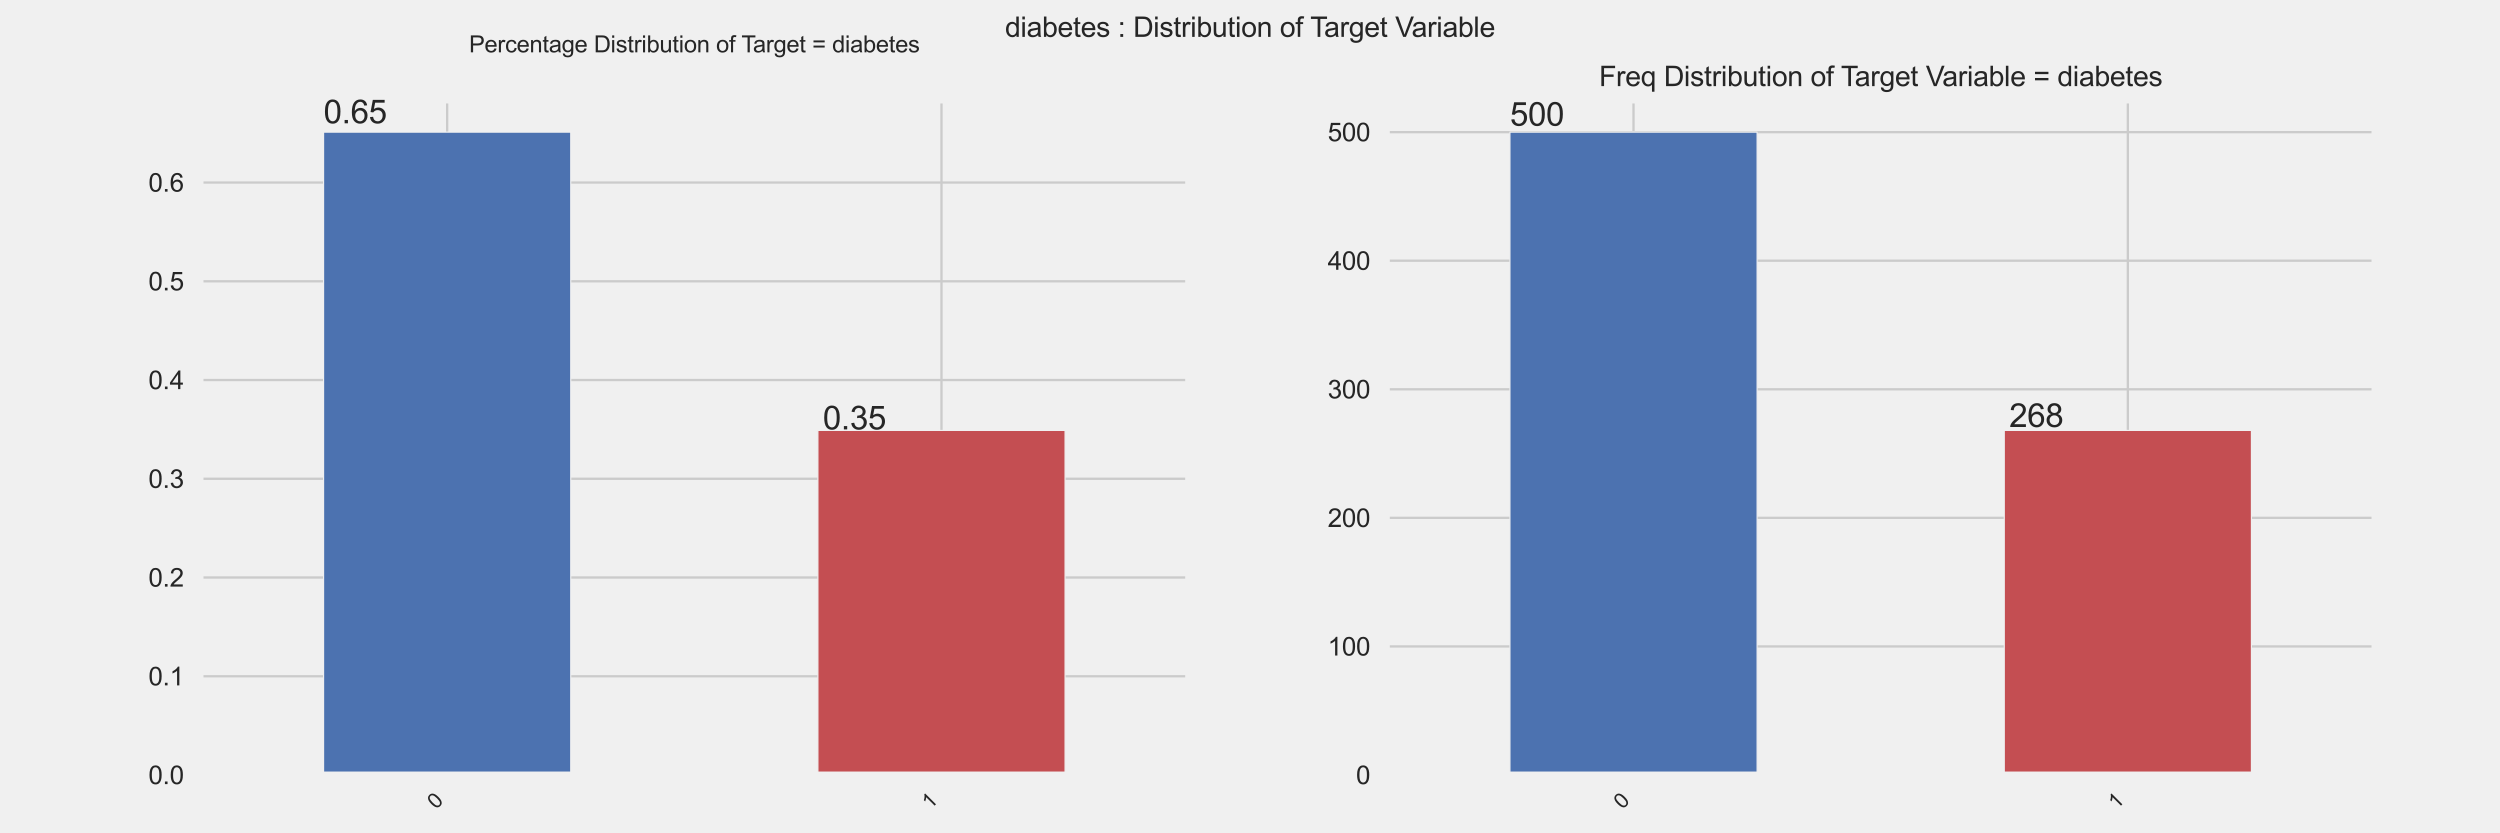<?xml version="1.0" encoding="utf-8" standalone="no"?>
<!DOCTYPE svg PUBLIC "-//W3C//DTD SVG 1.1//EN"
  "http://www.w3.org/Graphics/SVG/1.1/DTD/svg11.dtd">
<svg xmlns:xlink="http://www.w3.org/1999/xlink" width="1080pt" height="360pt" viewBox="0 0 1080 360" xmlns="http://www.w3.org/2000/svg" version="1.1">
 <defs>
  <style type="text/css">*{stroke-linejoin: round; stroke-linecap: butt}</style>
 </defs>
 <g id="figure_1">
  <g id="patch_1">
   <path d="M 0 360 
L 1080 360 
L 1080 0 
L 0 0 
z
" style="fill: #f0f0f0"/>
  </g>
  <g id="axes_1">
   <g id="patch_2">
    <path d="M 86.4 334.8 
L 513.491 334.8 
L 513.491 43.2 
L 86.4 43.2 
z
" style="fill: #f0f0f0"/>
   </g>
   <g id="matplotlib.axis_1">
    <g id="xtick_1">
     <g id="line2d_1">
      <path d="M 406.718 334.8 
L 406.718 43.2 
" clip-path="url(#p58cb5aeea0)" style="fill: none; stroke: #cbcbcb"/>
     </g>
     <g id="text_1">
      <!-- 1 -->
      <g style="fill: #262626" transform="translate(401.914 349.894)rotate(-45)scale(0.09 -0.09)">
       <defs>
        <path id="ArialMT-31" d="M 2384 0 
L 1822 0 
L 1822 3584 
Q 1619 3391 1289 3197 
Q 959 3003 697 2906 
L 697 3450 
Q 1169 3672 1522 3987 
Q 1875 4303 2022 4600 
L 2384 4600 
L 2384 0 
z
" transform="scale(0.016)"/>
       </defs>
       <use xlink:href="#ArialMT-31"/>
      </g>
     </g>
    </g>
    <g id="xtick_2">
     <g id="line2d_2">
      <path d="M 193.173 334.8 
L 193.173 43.2 
" clip-path="url(#p58cb5aeea0)" style="fill: none; stroke: #cbcbcb"/>
     </g>
     <g id="text_2">
      <!-- 0 -->
      <g style="fill: #262626" transform="translate(188.369 349.894)rotate(-45)scale(0.09 -0.09)">
       <defs>
        <path id="ArialMT-30" d="M 266 2259 
Q 266 3072 433 3567 
Q 600 4063 929 4331 
Q 1259 4600 1759 4600 
Q 2128 4600 2406 4451 
Q 2684 4303 2865 4023 
Q 3047 3744 3150 3342 
Q 3253 2941 3253 2259 
Q 3253 1453 3087 958 
Q 2922 463 2592 192 
Q 2263 -78 1759 -78 
Q 1097 -78 719 397 
Q 266 969 266 2259 
z
M 844 2259 
Q 844 1131 1108 757 
Q 1372 384 1759 384 
Q 2147 384 2411 759 
Q 2675 1134 2675 2259 
Q 2675 3391 2411 3762 
Q 2147 4134 1753 4134 
Q 1366 4134 1134 3806 
Q 844 3388 844 2259 
z
" transform="scale(0.016)"/>
       </defs>
       <use xlink:href="#ArialMT-30"/>
      </g>
     </g>
    </g>
   </g>
   <g id="matplotlib.axis_2">
    <g id="ytick_1">
     <g id="line2d_3">
      <path d="M 86.4 334.8 
L 513.491 334.8 
" clip-path="url(#p58cb5aeea0)" style="fill: none; stroke: #cbcbcb"/>
     </g>
     <g id="text_3">
      <!-- 0.0 -->
      <g style="fill: #262626" transform="translate(64.11 338.737)scale(0.11 -0.11)">
       <defs>
        <path id="ArialMT-2e" d="M 581 0 
L 581 641 
L 1222 641 
L 1222 0 
L 581 0 
z
" transform="scale(0.016)"/>
       </defs>
       <use xlink:href="#ArialMT-30"/>
       <use xlink:href="#ArialMT-2e" x="55.615"/>
       <use xlink:href="#ArialMT-30" x="83.398"/>
      </g>
     </g>
    </g>
    <g id="ytick_2">
     <g id="line2d_4">
      <path d="M 86.4 292.143 
L 513.491 292.143 
" clip-path="url(#p58cb5aeea0)" style="fill: none; stroke: #cbcbcb"/>
     </g>
     <g id="text_4">
      <!-- 0.1 -->
      <g style="fill: #262626" transform="translate(64.11 296.08)scale(0.11 -0.11)">
       <use xlink:href="#ArialMT-30"/>
       <use xlink:href="#ArialMT-2e" x="55.615"/>
       <use xlink:href="#ArialMT-31" x="83.398"/>
      </g>
     </g>
    </g>
    <g id="ytick_3">
     <g id="line2d_5">
      <path d="M 86.4 249.486 
L 513.491 249.486 
" clip-path="url(#p58cb5aeea0)" style="fill: none; stroke: #cbcbcb"/>
     </g>
     <g id="text_5">
      <!-- 0.2 -->
      <g style="fill: #262626" transform="translate(64.11 253.423)scale(0.11 -0.11)">
       <defs>
        <path id="ArialMT-32" d="M 3222 541 
L 3222 0 
L 194 0 
Q 188 203 259 391 
Q 375 700 629 1000 
Q 884 1300 1366 1694 
Q 2113 2306 2375 2664 
Q 2638 3022 2638 3341 
Q 2638 3675 2398 3904 
Q 2159 4134 1775 4134 
Q 1369 4134 1125 3890 
Q 881 3647 878 3216 
L 300 3275 
Q 359 3922 746 4261 
Q 1134 4600 1788 4600 
Q 2447 4600 2831 4234 
Q 3216 3869 3216 3328 
Q 3216 3053 3103 2787 
Q 2991 2522 2730 2228 
Q 2469 1934 1863 1422 
Q 1356 997 1212 845 
Q 1069 694 975 541 
L 3222 541 
z
" transform="scale(0.016)"/>
       </defs>
       <use xlink:href="#ArialMT-30"/>
       <use xlink:href="#ArialMT-2e" x="55.615"/>
       <use xlink:href="#ArialMT-32" x="83.398"/>
      </g>
     </g>
    </g>
    <g id="ytick_4">
     <g id="line2d_6">
      <path d="M 86.4 206.829 
L 513.491 206.829 
" clip-path="url(#p58cb5aeea0)" style="fill: none; stroke: #cbcbcb"/>
     </g>
     <g id="text_6">
      <!-- 0.3 -->
      <g style="fill: #262626" transform="translate(64.11 210.766)scale(0.11 -0.11)">
       <defs>
        <path id="ArialMT-33" d="M 269 1209 
L 831 1284 
Q 928 806 1161 595 
Q 1394 384 1728 384 
Q 2125 384 2398 659 
Q 2672 934 2672 1341 
Q 2672 1728 2419 1979 
Q 2166 2231 1775 2231 
Q 1616 2231 1378 2169 
L 1441 2663 
Q 1497 2656 1531 2656 
Q 1891 2656 2178 2843 
Q 2466 3031 2466 3422 
Q 2466 3731 2256 3934 
Q 2047 4138 1716 4138 
Q 1388 4138 1169 3931 
Q 950 3725 888 3313 
L 325 3413 
Q 428 3978 793 4289 
Q 1159 4600 1703 4600 
Q 2078 4600 2393 4439 
Q 2709 4278 2876 4000 
Q 3044 3722 3044 3409 
Q 3044 3113 2884 2869 
Q 2725 2625 2413 2481 
Q 2819 2388 3044 2092 
Q 3269 1797 3269 1353 
Q 3269 753 2831 336 
Q 2394 -81 1725 -81 
Q 1122 -81 723 278 
Q 325 638 269 1209 
z
" transform="scale(0.016)"/>
       </defs>
       <use xlink:href="#ArialMT-30"/>
       <use xlink:href="#ArialMT-2e" x="55.615"/>
       <use xlink:href="#ArialMT-33" x="83.398"/>
      </g>
     </g>
    </g>
    <g id="ytick_5">
     <g id="line2d_7">
      <path d="M 86.4 164.172 
L 513.491 164.172 
" clip-path="url(#p58cb5aeea0)" style="fill: none; stroke: #cbcbcb"/>
     </g>
     <g id="text_7">
      <!-- 0.4 -->
      <g style="fill: #262626" transform="translate(64.11 168.109)scale(0.11 -0.11)">
       <defs>
        <path id="ArialMT-34" d="M 2069 0 
L 2069 1097 
L 81 1097 
L 81 1613 
L 2172 4581 
L 2631 4581 
L 2631 1613 
L 3250 1613 
L 3250 1097 
L 2631 1097 
L 2631 0 
L 2069 0 
z
M 2069 1613 
L 2069 3678 
L 634 1613 
L 2069 1613 
z
" transform="scale(0.016)"/>
       </defs>
       <use xlink:href="#ArialMT-30"/>
       <use xlink:href="#ArialMT-2e" x="55.615"/>
       <use xlink:href="#ArialMT-34" x="83.398"/>
      </g>
     </g>
    </g>
    <g id="ytick_6">
     <g id="line2d_8">
      <path d="M 86.4 121.515 
L 513.491 121.515 
" clip-path="url(#p58cb5aeea0)" style="fill: none; stroke: #cbcbcb"/>
     </g>
     <g id="text_8">
      <!-- 0.5 -->
      <g style="fill: #262626" transform="translate(64.11 125.452)scale(0.11 -0.11)">
       <defs>
        <path id="ArialMT-35" d="M 266 1200 
L 856 1250 
Q 922 819 1161 601 
Q 1400 384 1738 384 
Q 2144 384 2425 690 
Q 2706 997 2706 1503 
Q 2706 1984 2436 2262 
Q 2166 2541 1728 2541 
Q 1456 2541 1237 2417 
Q 1019 2294 894 2097 
L 366 2166 
L 809 4519 
L 3088 4519 
L 3088 3981 
L 1259 3981 
L 1013 2750 
Q 1425 3038 1878 3038 
Q 2478 3038 2890 2622 
Q 3303 2206 3303 1553 
Q 3303 931 2941 478 
Q 2500 -78 1738 -78 
Q 1113 -78 717 272 
Q 322 622 266 1200 
z
" transform="scale(0.016)"/>
       </defs>
       <use xlink:href="#ArialMT-30"/>
       <use xlink:href="#ArialMT-2e" x="55.615"/>
       <use xlink:href="#ArialMT-35" x="83.398"/>
      </g>
     </g>
    </g>
    <g id="ytick_7">
     <g id="line2d_9">
      <path d="M 86.4 78.859 
L 513.491 78.859 
" clip-path="url(#p58cb5aeea0)" style="fill: none; stroke: #cbcbcb"/>
     </g>
     <g id="text_9">
      <!-- 0.6 -->
      <g style="fill: #262626" transform="translate(64.11 82.795)scale(0.11 -0.11)">
       <defs>
        <path id="ArialMT-36" d="M 3184 3459 
L 2625 3416 
Q 2550 3747 2413 3897 
Q 2184 4138 1850 4138 
Q 1581 4138 1378 3988 
Q 1113 3794 959 3422 
Q 806 3050 800 2363 
Q 1003 2672 1297 2822 
Q 1591 2972 1913 2972 
Q 2475 2972 2870 2558 
Q 3266 2144 3266 1488 
Q 3266 1056 3080 686 
Q 2894 316 2569 119 
Q 2244 -78 1831 -78 
Q 1128 -78 684 439 
Q 241 956 241 2144 
Q 241 3472 731 4075 
Q 1159 4600 1884 4600 
Q 2425 4600 2770 4297 
Q 3116 3994 3184 3459 
z
M 888 1484 
Q 888 1194 1011 928 
Q 1134 663 1356 523 
Q 1578 384 1822 384 
Q 2178 384 2434 671 
Q 2691 959 2691 1453 
Q 2691 1928 2437 2201 
Q 2184 2475 1800 2475 
Q 1419 2475 1153 2201 
Q 888 1928 888 1484 
z
" transform="scale(0.016)"/>
       </defs>
       <use xlink:href="#ArialMT-30"/>
       <use xlink:href="#ArialMT-2e" x="55.615"/>
       <use xlink:href="#ArialMT-36" x="83.398"/>
      </g>
     </g>
    </g>
   </g>
   <g id="patch_3">
    <path d="M 139.786 334.8 
L 246.559 334.8 
L 246.559 57.086 
L 139.786 57.086 
z
" clip-path="url(#p58cb5aeea0)" style="fill: #4c72b0; stroke: #f0f0f0; stroke-width: 0.5; stroke-linejoin: miter"/>
   </g>
   <g id="patch_4">
    <path d="M 353.332 334.8 
L 460.105 334.8 
L 460.105 185.945 
L 353.332 185.945 
z
" clip-path="url(#p58cb5aeea0)" style="fill: #c44e52; stroke: #f0f0f0; stroke-width: 0.5; stroke-linejoin: miter"/>
   </g>
   <g id="patch_5">
    <path d="M 86.4 334.8 
L 86.4 43.2 
" style="fill: none; stroke: #f0f0f0; stroke-width: 3; stroke-linejoin: miter; stroke-linecap: square"/>
   </g>
   <g id="patch_6">
    <path d="M 513.491 334.8 
L 513.491 43.2 
" style="fill: none; stroke: #f0f0f0; stroke-width: 3; stroke-linejoin: miter; stroke-linecap: square"/>
   </g>
   <g id="patch_7">
    <path d="M 86.4 334.8 
L 513.491 334.8 
" style="fill: none; stroke: #f0f0f0; stroke-width: 3; stroke-linejoin: miter; stroke-linecap: square"/>
   </g>
   <g id="patch_8">
    <path d="M 86.4 43.2 
L 513.491 43.2 
" style="fill: none; stroke: #f0f0f0; stroke-width: 3; stroke-linejoin: miter; stroke-linecap: square"/>
   </g>
   <g id="text_10">
    <!-- 0.65 -->
    <g style="fill: #262626" transform="translate(139.786 53.264)scale(0.14 -0.14)">
     <use xlink:href="#ArialMT-30"/>
     <use xlink:href="#ArialMT-2e" x="55.615"/>
     <use xlink:href="#ArialMT-36" x="83.398"/>
     <use xlink:href="#ArialMT-35" x="139.014"/>
    </g>
   </g>
   <g id="text_11">
    <!-- 0.35 -->
    <g style="fill: #262626" transform="translate(355.467 185.501)scale(0.14 -0.14)">
     <use xlink:href="#ArialMT-30"/>
     <use xlink:href="#ArialMT-2e" x="55.615"/>
     <use xlink:href="#ArialMT-33" x="83.398"/>
     <use xlink:href="#ArialMT-35" x="139.014"/>
    </g>
   </g>
   <g id="text_12">
    <!-- Percentage Distribution of Target = diabetes -->
    <g style="fill: #262626" transform="translate(202.622 22.62)scale(0.1 -0.1)">
     <defs>
      <path id="ArialMT-50" d="M 494 0 
L 494 4581 
L 2222 4581 
Q 2678 4581 2919 4538 
Q 3256 4481 3484 4323 
Q 3713 4166 3852 3881 
Q 3991 3597 3991 3256 
Q 3991 2672 3619 2267 
Q 3247 1863 2275 1863 
L 1100 1863 
L 1100 0 
L 494 0 
z
M 1100 2403 
L 2284 2403 
Q 2872 2403 3119 2622 
Q 3366 2841 3366 3238 
Q 3366 3525 3220 3729 
Q 3075 3934 2838 4000 
Q 2684 4041 2272 4041 
L 1100 4041 
L 1100 2403 
z
" transform="scale(0.016)"/>
      <path id="ArialMT-65" d="M 2694 1069 
L 3275 997 
Q 3138 488 2766 206 
Q 2394 -75 1816 -75 
Q 1088 -75 661 373 
Q 234 822 234 1631 
Q 234 2469 665 2931 
Q 1097 3394 1784 3394 
Q 2450 3394 2872 2941 
Q 3294 2488 3294 1666 
Q 3294 1616 3291 1516 
L 816 1516 
Q 847 969 1125 678 
Q 1403 388 1819 388 
Q 2128 388 2347 550 
Q 2566 713 2694 1069 
z
M 847 1978 
L 2700 1978 
Q 2663 2397 2488 2606 
Q 2219 2931 1791 2931 
Q 1403 2931 1139 2672 
Q 875 2413 847 1978 
z
" transform="scale(0.016)"/>
      <path id="ArialMT-72" d="M 416 0 
L 416 3319 
L 922 3319 
L 922 2816 
Q 1116 3169 1280 3281 
Q 1444 3394 1641 3394 
Q 1925 3394 2219 3213 
L 2025 2691 
Q 1819 2813 1613 2813 
Q 1428 2813 1281 2702 
Q 1134 2591 1072 2394 
Q 978 2094 978 1738 
L 978 0 
L 416 0 
z
" transform="scale(0.016)"/>
      <path id="ArialMT-63" d="M 2588 1216 
L 3141 1144 
Q 3050 572 2676 248 
Q 2303 -75 1759 -75 
Q 1078 -75 664 370 
Q 250 816 250 1647 
Q 250 2184 428 2587 
Q 606 2991 970 3192 
Q 1334 3394 1763 3394 
Q 2303 3394 2647 3120 
Q 2991 2847 3088 2344 
L 2541 2259 
Q 2463 2594 2264 2762 
Q 2066 2931 1784 2931 
Q 1359 2931 1093 2626 
Q 828 2322 828 1663 
Q 828 994 1084 691 
Q 1341 388 1753 388 
Q 2084 388 2306 591 
Q 2528 794 2588 1216 
z
" transform="scale(0.016)"/>
      <path id="ArialMT-6e" d="M 422 0 
L 422 3319 
L 928 3319 
L 928 2847 
Q 1294 3394 1984 3394 
Q 2284 3394 2536 3286 
Q 2788 3178 2913 3003 
Q 3038 2828 3088 2588 
Q 3119 2431 3119 2041 
L 3119 0 
L 2556 0 
L 2556 2019 
Q 2556 2363 2490 2533 
Q 2425 2703 2258 2804 
Q 2091 2906 1866 2906 
Q 1506 2906 1245 2678 
Q 984 2450 984 1813 
L 984 0 
L 422 0 
z
" transform="scale(0.016)"/>
      <path id="ArialMT-74" d="M 1650 503 
L 1731 6 
Q 1494 -44 1306 -44 
Q 1000 -44 831 53 
Q 663 150 594 308 
Q 525 466 525 972 
L 525 2881 
L 113 2881 
L 113 3319 
L 525 3319 
L 525 4141 
L 1084 4478 
L 1084 3319 
L 1650 3319 
L 1650 2881 
L 1084 2881 
L 1084 941 
Q 1084 700 1114 631 
Q 1144 563 1211 522 
Q 1278 481 1403 481 
Q 1497 481 1650 503 
z
" transform="scale(0.016)"/>
      <path id="ArialMT-61" d="M 2588 409 
Q 2275 144 1986 34 
Q 1697 -75 1366 -75 
Q 819 -75 525 192 
Q 231 459 231 875 
Q 231 1119 342 1320 
Q 453 1522 633 1644 
Q 813 1766 1038 1828 
Q 1203 1872 1538 1913 
Q 2219 1994 2541 2106 
Q 2544 2222 2544 2253 
Q 2544 2597 2384 2738 
Q 2169 2928 1744 2928 
Q 1347 2928 1158 2789 
Q 969 2650 878 2297 
L 328 2372 
Q 403 2725 575 2942 
Q 747 3159 1072 3276 
Q 1397 3394 1825 3394 
Q 2250 3394 2515 3294 
Q 2781 3194 2906 3042 
Q 3031 2891 3081 2659 
Q 3109 2516 3109 2141 
L 3109 1391 
Q 3109 606 3145 398 
Q 3181 191 3288 0 
L 2700 0 
Q 2613 175 2588 409 
z
M 2541 1666 
Q 2234 1541 1622 1453 
Q 1275 1403 1131 1340 
Q 988 1278 909 1158 
Q 831 1038 831 891 
Q 831 666 1001 516 
Q 1172 366 1500 366 
Q 1825 366 2078 508 
Q 2331 650 2450 897 
Q 2541 1088 2541 1459 
L 2541 1666 
z
" transform="scale(0.016)"/>
      <path id="ArialMT-67" d="M 319 -275 
L 866 -356 
Q 900 -609 1056 -725 
Q 1266 -881 1628 -881 
Q 2019 -881 2231 -725 
Q 2444 -569 2519 -288 
Q 2563 -116 2559 434 
Q 2191 0 1641 0 
Q 956 0 581 494 
Q 206 988 206 1678 
Q 206 2153 378 2554 
Q 550 2956 876 3175 
Q 1203 3394 1644 3394 
Q 2231 3394 2613 2919 
L 2613 3319 
L 3131 3319 
L 3131 450 
Q 3131 -325 2973 -648 
Q 2816 -972 2473 -1159 
Q 2131 -1347 1631 -1347 
Q 1038 -1347 672 -1080 
Q 306 -813 319 -275 
z
M 784 1719 
Q 784 1066 1043 766 
Q 1303 466 1694 466 
Q 2081 466 2343 764 
Q 2606 1063 2606 1700 
Q 2606 2309 2336 2618 
Q 2066 2928 1684 2928 
Q 1309 2928 1046 2623 
Q 784 2319 784 1719 
z
" transform="scale(0.016)"/>
      <path id="ArialMT-20" transform="scale(0.016)"/>
      <path id="ArialMT-44" d="M 494 0 
L 494 4581 
L 2072 4581 
Q 2606 4581 2888 4516 
Q 3281 4425 3559 4188 
Q 3922 3881 4101 3404 
Q 4281 2928 4281 2316 
Q 4281 1794 4159 1391 
Q 4038 988 3847 723 
Q 3656 459 3429 307 
Q 3203 156 2883 78 
Q 2563 0 2147 0 
L 494 0 
z
M 1100 541 
L 2078 541 
Q 2531 541 2789 625 
Q 3047 709 3200 863 
Q 3416 1078 3536 1442 
Q 3656 1806 3656 2325 
Q 3656 3044 3420 3430 
Q 3184 3816 2847 3947 
Q 2603 4041 2063 4041 
L 1100 4041 
L 1100 541 
z
" transform="scale(0.016)"/>
      <path id="ArialMT-69" d="M 425 3934 
L 425 4581 
L 988 4581 
L 988 3934 
L 425 3934 
z
M 425 0 
L 425 3319 
L 988 3319 
L 988 0 
L 425 0 
z
" transform="scale(0.016)"/>
      <path id="ArialMT-73" d="M 197 991 
L 753 1078 
Q 800 744 1014 566 
Q 1228 388 1613 388 
Q 2000 388 2187 545 
Q 2375 703 2375 916 
Q 2375 1106 2209 1216 
Q 2094 1291 1634 1406 
Q 1016 1563 777 1677 
Q 538 1791 414 1992 
Q 291 2194 291 2438 
Q 291 2659 392 2848 
Q 494 3038 669 3163 
Q 800 3259 1026 3326 
Q 1253 3394 1513 3394 
Q 1903 3394 2198 3281 
Q 2494 3169 2634 2976 
Q 2775 2784 2828 2463 
L 2278 2388 
Q 2241 2644 2061 2787 
Q 1881 2931 1553 2931 
Q 1166 2931 1000 2803 
Q 834 2675 834 2503 
Q 834 2394 903 2306 
Q 972 2216 1119 2156 
Q 1203 2125 1616 2013 
Q 2213 1853 2448 1751 
Q 2684 1650 2818 1456 
Q 2953 1263 2953 975 
Q 2953 694 2789 445 
Q 2625 197 2315 61 
Q 2006 -75 1616 -75 
Q 969 -75 630 194 
Q 291 463 197 991 
z
" transform="scale(0.016)"/>
      <path id="ArialMT-62" d="M 941 0 
L 419 0 
L 419 4581 
L 981 4581 
L 981 2947 
Q 1338 3394 1891 3394 
Q 2197 3394 2470 3270 
Q 2744 3147 2920 2923 
Q 3097 2700 3197 2384 
Q 3297 2069 3297 1709 
Q 3297 856 2875 390 
Q 2453 -75 1863 -75 
Q 1275 -75 941 416 
L 941 0 
z
M 934 1684 
Q 934 1088 1097 822 
Q 1363 388 1816 388 
Q 2184 388 2453 708 
Q 2722 1028 2722 1663 
Q 2722 2313 2464 2622 
Q 2206 2931 1841 2931 
Q 1472 2931 1203 2611 
Q 934 2291 934 1684 
z
" transform="scale(0.016)"/>
      <path id="ArialMT-75" d="M 2597 0 
L 2597 488 
Q 2209 -75 1544 -75 
Q 1250 -75 995 37 
Q 741 150 617 320 
Q 494 491 444 738 
Q 409 903 409 1263 
L 409 3319 
L 972 3319 
L 972 1478 
Q 972 1038 1006 884 
Q 1059 663 1231 536 
Q 1403 409 1656 409 
Q 1909 409 2131 539 
Q 2353 669 2445 892 
Q 2538 1116 2538 1541 
L 2538 3319 
L 3100 3319 
L 3100 0 
L 2597 0 
z
" transform="scale(0.016)"/>
      <path id="ArialMT-6f" d="M 213 1659 
Q 213 2581 725 3025 
Q 1153 3394 1769 3394 
Q 2453 3394 2887 2945 
Q 3322 2497 3322 1706 
Q 3322 1066 3130 698 
Q 2938 331 2570 128 
Q 2203 -75 1769 -75 
Q 1072 -75 642 372 
Q 213 819 213 1659 
z
M 791 1659 
Q 791 1022 1069 705 
Q 1347 388 1769 388 
Q 2188 388 2466 706 
Q 2744 1025 2744 1678 
Q 2744 2294 2464 2611 
Q 2184 2928 1769 2928 
Q 1347 2928 1069 2612 
Q 791 2297 791 1659 
z
" transform="scale(0.016)"/>
      <path id="ArialMT-66" d="M 556 0 
L 556 2881 
L 59 2881 
L 59 3319 
L 556 3319 
L 556 3672 
Q 556 4006 616 4169 
Q 697 4388 901 4523 
Q 1106 4659 1475 4659 
Q 1713 4659 2000 4603 
L 1916 4113 
Q 1741 4144 1584 4144 
Q 1328 4144 1222 4034 
Q 1116 3925 1116 3625 
L 1116 3319 
L 1763 3319 
L 1763 2881 
L 1116 2881 
L 1116 0 
L 556 0 
z
" transform="scale(0.016)"/>
      <path id="ArialMT-54" d="M 1659 0 
L 1659 4041 
L 150 4041 
L 150 4581 
L 3781 4581 
L 3781 4041 
L 2266 4041 
L 2266 0 
L 1659 0 
z
" transform="scale(0.016)"/>
      <path id="ArialMT-3d" d="M 3381 2694 
L 356 2694 
L 356 3219 
L 3381 3219 
L 3381 2694 
z
M 3381 1303 
L 356 1303 
L 356 1828 
L 3381 1828 
L 3381 1303 
z
" transform="scale(0.016)"/>
      <path id="ArialMT-64" d="M 2575 0 
L 2575 419 
Q 2259 -75 1647 -75 
Q 1250 -75 917 144 
Q 584 363 401 755 
Q 219 1147 219 1656 
Q 219 2153 384 2558 
Q 550 2963 881 3178 
Q 1213 3394 1622 3394 
Q 1922 3394 2156 3267 
Q 2391 3141 2538 2938 
L 2538 4581 
L 3097 4581 
L 3097 0 
L 2575 0 
z
M 797 1656 
Q 797 1019 1065 703 
Q 1334 388 1700 388 
Q 2069 388 2326 689 
Q 2584 991 2584 1609 
Q 2584 2291 2321 2609 
Q 2059 2928 1675 2928 
Q 1300 2928 1048 2622 
Q 797 2316 797 1656 
z
" transform="scale(0.016)"/>
     </defs>
     <use xlink:href="#ArialMT-50"/>
     <use xlink:href="#ArialMT-65" x="66.699"/>
     <use xlink:href="#ArialMT-72" x="122.314"/>
     <use xlink:href="#ArialMT-63" x="155.615"/>
     <use xlink:href="#ArialMT-65" x="205.615"/>
     <use xlink:href="#ArialMT-6e" x="261.23"/>
     <use xlink:href="#ArialMT-74" x="316.846"/>
     <use xlink:href="#ArialMT-61" x="344.629"/>
     <use xlink:href="#ArialMT-67" x="400.244"/>
     <use xlink:href="#ArialMT-65" x="455.859"/>
     <use xlink:href="#ArialMT-20" x="511.475"/>
     <use xlink:href="#ArialMT-44" x="539.258"/>
     <use xlink:href="#ArialMT-69" x="611.475"/>
     <use xlink:href="#ArialMT-73" x="633.691"/>
     <use xlink:href="#ArialMT-74" x="683.691"/>
     <use xlink:href="#ArialMT-72" x="711.475"/>
     <use xlink:href="#ArialMT-69" x="744.775"/>
     <use xlink:href="#ArialMT-62" x="766.992"/>
     <use xlink:href="#ArialMT-75" x="822.607"/>
     <use xlink:href="#ArialMT-74" x="878.223"/>
     <use xlink:href="#ArialMT-69" x="906.006"/>
     <use xlink:href="#ArialMT-6f" x="928.223"/>
     <use xlink:href="#ArialMT-6e" x="983.838"/>
     <use xlink:href="#ArialMT-20" x="1039.453"/>
     <use xlink:href="#ArialMT-6f" x="1067.236"/>
     <use xlink:href="#ArialMT-66" x="1122.852"/>
     <use xlink:href="#ArialMT-20" x="1150.635"/>
     <use xlink:href="#ArialMT-54" x="1176.668"/>
     <use xlink:href="#ArialMT-61" x="1226.627"/>
     <use xlink:href="#ArialMT-72" x="1282.242"/>
     <use xlink:href="#ArialMT-67" x="1315.543"/>
     <use xlink:href="#ArialMT-65" x="1371.158"/>
     <use xlink:href="#ArialMT-74" x="1426.773"/>
     <use xlink:href="#ArialMT-20" x="1454.557"/>
     <use xlink:href="#ArialMT-3d" x="1482.34"/>
     <use xlink:href="#ArialMT-20" x="1540.738"/>
     <use xlink:href="#ArialMT-64" x="1568.521"/>
     <use xlink:href="#ArialMT-69" x="1624.137"/>
     <use xlink:href="#ArialMT-61" x="1646.354"/>
     <use xlink:href="#ArialMT-62" x="1701.969"/>
     <use xlink:href="#ArialMT-65" x="1757.584"/>
     <use xlink:href="#ArialMT-74" x="1813.199"/>
     <use xlink:href="#ArialMT-65" x="1840.982"/>
     <use xlink:href="#ArialMT-73" x="1896.598"/>
    </g>
   </g>
  </g>
  <g id="axes_2">
   <g id="patch_9">
    <path d="M 598.909 334.8 
L 1026 334.8 
L 1026 43.2 
L 598.909 43.2 
z
" style="fill: #f0f0f0"/>
   </g>
   <g id="matplotlib.axis_3">
    <g id="xtick_3">
     <g id="line2d_10">
      <path d="M 919.227 334.8 
L 919.227 43.2 
" clip-path="url(#p23c80dd9a9)" style="fill: none; stroke: #cbcbcb"/>
     </g>
     <g id="text_13">
      <!-- 1 -->
      <g style="fill: #262626" transform="translate(914.423 349.894)rotate(-45)scale(0.09 -0.09)">
       <use xlink:href="#ArialMT-31"/>
      </g>
     </g>
    </g>
    <g id="xtick_4">
     <g id="line2d_11">
      <path d="M 705.682 334.8 
L 705.682 43.2 
" clip-path="url(#p23c80dd9a9)" style="fill: none; stroke: #cbcbcb"/>
     </g>
     <g id="text_14">
      <!-- 0 -->
      <g style="fill: #262626" transform="translate(700.878 349.894)rotate(-45)scale(0.09 -0.09)">
       <use xlink:href="#ArialMT-30"/>
      </g>
     </g>
    </g>
   </g>
   <g id="matplotlib.axis_4">
    <g id="ytick_8">
     <g id="line2d_12">
      <path d="M 598.909 334.8 
L 1026 334.8 
" clip-path="url(#p23c80dd9a9)" style="fill: none; stroke: #cbcbcb"/>
     </g>
     <g id="text_15">
      <!-- 0 -->
      <g style="fill: #262626" transform="translate(585.792 338.737)scale(0.11 -0.11)">
       <use xlink:href="#ArialMT-30"/>
      </g>
     </g>
    </g>
    <g id="ytick_9">
     <g id="line2d_13">
      <path d="M 598.909 279.257 
L 1026 279.257 
" clip-path="url(#p23c80dd9a9)" style="fill: none; stroke: #cbcbcb"/>
     </g>
     <g id="text_16">
      <!-- 100 -->
      <g style="fill: #262626" transform="translate(573.558 283.194)scale(0.11 -0.11)">
       <use xlink:href="#ArialMT-31"/>
       <use xlink:href="#ArialMT-30" x="55.615"/>
       <use xlink:href="#ArialMT-30" x="111.23"/>
      </g>
     </g>
    </g>
    <g id="ytick_10">
     <g id="line2d_14">
      <path d="M 598.909 223.714 
L 1026 223.714 
" clip-path="url(#p23c80dd9a9)" style="fill: none; stroke: #cbcbcb"/>
     </g>
     <g id="text_17">
      <!-- 200 -->
      <g style="fill: #262626" transform="translate(573.558 227.651)scale(0.11 -0.11)">
       <use xlink:href="#ArialMT-32"/>
       <use xlink:href="#ArialMT-30" x="55.615"/>
       <use xlink:href="#ArialMT-30" x="111.23"/>
      </g>
     </g>
    </g>
    <g id="ytick_11">
     <g id="line2d_15">
      <path d="M 598.909 168.171 
L 1026 168.171 
" clip-path="url(#p23c80dd9a9)" style="fill: none; stroke: #cbcbcb"/>
     </g>
     <g id="text_18">
      <!-- 300 -->
      <g style="fill: #262626" transform="translate(573.558 172.108)scale(0.11 -0.11)">
       <use xlink:href="#ArialMT-33"/>
       <use xlink:href="#ArialMT-30" x="55.615"/>
       <use xlink:href="#ArialMT-30" x="111.23"/>
      </g>
     </g>
    </g>
    <g id="ytick_12">
     <g id="line2d_16">
      <path d="M 598.909 112.629 
L 1026 112.629 
" clip-path="url(#p23c80dd9a9)" style="fill: none; stroke: #cbcbcb"/>
     </g>
     <g id="text_19">
      <!-- 400 -->
      <g style="fill: #262626" transform="translate(573.558 116.565)scale(0.11 -0.11)">
       <use xlink:href="#ArialMT-34"/>
       <use xlink:href="#ArialMT-30" x="55.615"/>
       <use xlink:href="#ArialMT-30" x="111.23"/>
      </g>
     </g>
    </g>
    <g id="ytick_13">
     <g id="line2d_17">
      <path d="M 598.909 57.086 
L 1026 57.086 
" clip-path="url(#p23c80dd9a9)" style="fill: none; stroke: #cbcbcb"/>
     </g>
     <g id="text_20">
      <!-- 500 -->
      <g style="fill: #262626" transform="translate(573.558 61.023)scale(0.11 -0.11)">
       <use xlink:href="#ArialMT-35"/>
       <use xlink:href="#ArialMT-30" x="55.615"/>
       <use xlink:href="#ArialMT-30" x="111.23"/>
      </g>
     </g>
    </g>
   </g>
   <g id="patch_10">
    <path d="M 652.295 334.8 
L 759.068 334.8 
L 759.068 57.086 
L 652.295 57.086 
z
" clip-path="url(#p23c80dd9a9)" style="fill: #4c72b0; stroke: #f0f0f0; stroke-width: 0.5; stroke-linejoin: miter"/>
   </g>
   <g id="patch_11">
    <path d="M 865.841 334.8 
L 972.614 334.8 
L 972.614 185.945 
L 865.841 185.945 
z
" clip-path="url(#p23c80dd9a9)" style="fill: #c44e52; stroke: #f0f0f0; stroke-width: 0.5; stroke-linejoin: miter"/>
   </g>
   <g id="patch_12">
    <path d="M 598.909 334.8 
L 598.909 43.2 
" style="fill: none; stroke: #f0f0f0; stroke-width: 3; stroke-linejoin: miter; stroke-linecap: square"/>
   </g>
   <g id="patch_13">
    <path d="M 1026 334.8 
L 1026 43.2 
" style="fill: none; stroke: #f0f0f0; stroke-width: 3; stroke-linejoin: miter; stroke-linecap: square"/>
   </g>
   <g id="patch_14">
    <path d="M 598.909 334.8 
L 1026 334.8 
" style="fill: none; stroke: #f0f0f0; stroke-width: 3; stroke-linejoin: miter; stroke-linecap: square"/>
   </g>
   <g id="patch_15">
    <path d="M 598.909 43.2 
L 1026 43.2 
" style="fill: none; stroke: #f0f0f0; stroke-width: 3; stroke-linejoin: miter; stroke-linecap: square"/>
   </g>
   <g id="text_21">
    <!-- 500 -->
    <g style="fill: #262626" transform="translate(652.295 54.309)scale(0.14 -0.14)">
     <use xlink:href="#ArialMT-35"/>
     <use xlink:href="#ArialMT-30" x="55.615"/>
     <use xlink:href="#ArialMT-30" x="111.23"/>
    </g>
   </g>
   <g id="text_22">
    <!-- 268 -->
    <g style="fill: #262626" transform="translate(867.976 184.457)scale(0.14 -0.14)">
     <defs>
      <path id="ArialMT-38" d="M 1131 2484 
Q 781 2613 612 2850 
Q 444 3088 444 3419 
Q 444 3919 803 4259 
Q 1163 4600 1759 4600 
Q 2359 4600 2725 4251 
Q 3091 3903 3091 3403 
Q 3091 3084 2923 2848 
Q 2756 2613 2416 2484 
Q 2838 2347 3058 2040 
Q 3278 1734 3278 1309 
Q 3278 722 2862 322 
Q 2447 -78 1769 -78 
Q 1091 -78 675 323 
Q 259 725 259 1325 
Q 259 1772 486 2073 
Q 713 2375 1131 2484 
z
M 1019 3438 
Q 1019 3113 1228 2906 
Q 1438 2700 1772 2700 
Q 2097 2700 2305 2904 
Q 2513 3109 2513 3406 
Q 2513 3716 2298 3927 
Q 2084 4138 1766 4138 
Q 1444 4138 1231 3931 
Q 1019 3725 1019 3438 
z
M 838 1322 
Q 838 1081 952 856 
Q 1066 631 1291 507 
Q 1516 384 1775 384 
Q 2178 384 2440 643 
Q 2703 903 2703 1303 
Q 2703 1709 2433 1975 
Q 2163 2241 1756 2241 
Q 1359 2241 1098 1978 
Q 838 1716 838 1322 
z
" transform="scale(0.016)"/>
     </defs>
     <use xlink:href="#ArialMT-32"/>
     <use xlink:href="#ArialMT-36" x="55.615"/>
     <use xlink:href="#ArialMT-38" x="111.23"/>
    </g>
   </g>
   <g id="text_23">
    <!-- Freq Distribution of Target Variable = diabetes -->
    <g style="fill: #262626" transform="translate(690.78 37.2)scale(0.12 -0.12)">
     <defs>
      <path id="ArialMT-46" d="M 525 0 
L 525 4581 
L 3616 4581 
L 3616 4041 
L 1131 4041 
L 1131 2622 
L 3281 2622 
L 3281 2081 
L 1131 2081 
L 1131 0 
L 525 0 
z
" transform="scale(0.016)"/>
      <path id="ArialMT-71" d="M 2538 -1272 
L 2538 353 
Q 2406 169 2170 47 
Q 1934 -75 1669 -75 
Q 1078 -75 651 397 
Q 225 869 225 1691 
Q 225 2191 398 2587 
Q 572 2984 901 3189 
Q 1231 3394 1625 3394 
Q 2241 3394 2594 2875 
L 2594 3319 
L 3100 3319 
L 3100 -1272 
L 2538 -1272 
z
M 803 1669 
Q 803 1028 1072 708 
Q 1341 388 1716 388 
Q 2075 388 2334 692 
Q 2594 997 2594 1619 
Q 2594 2281 2320 2615 
Q 2047 2950 1678 2950 
Q 1313 2950 1058 2639 
Q 803 2328 803 1669 
z
" transform="scale(0.016)"/>
      <path id="ArialMT-56" d="M 1803 0 
L 28 4581 
L 684 4581 
L 1875 1253 
Q 2019 853 2116 503 
Q 2222 878 2363 1253 
L 3600 4581 
L 4219 4581 
L 2425 0 
L 1803 0 
z
" transform="scale(0.016)"/>
      <path id="ArialMT-6c" d="M 409 0 
L 409 4581 
L 972 4581 
L 972 0 
L 409 0 
z
" transform="scale(0.016)"/>
     </defs>
     <use xlink:href="#ArialMT-46"/>
     <use xlink:href="#ArialMT-72" x="61.084"/>
     <use xlink:href="#ArialMT-65" x="94.385"/>
     <use xlink:href="#ArialMT-71" x="150"/>
     <use xlink:href="#ArialMT-20" x="205.615"/>
     <use xlink:href="#ArialMT-44" x="233.398"/>
     <use xlink:href="#ArialMT-69" x="305.615"/>
     <use xlink:href="#ArialMT-73" x="327.832"/>
     <use xlink:href="#ArialMT-74" x="377.832"/>
     <use xlink:href="#ArialMT-72" x="405.615"/>
     <use xlink:href="#ArialMT-69" x="438.916"/>
     <use xlink:href="#ArialMT-62" x="461.133"/>
     <use xlink:href="#ArialMT-75" x="516.748"/>
     <use xlink:href="#ArialMT-74" x="572.363"/>
     <use xlink:href="#ArialMT-69" x="600.146"/>
     <use xlink:href="#ArialMT-6f" x="622.363"/>
     <use xlink:href="#ArialMT-6e" x="677.979"/>
     <use xlink:href="#ArialMT-20" x="733.594"/>
     <use xlink:href="#ArialMT-6f" x="761.377"/>
     <use xlink:href="#ArialMT-66" x="816.992"/>
     <use xlink:href="#ArialMT-20" x="844.775"/>
     <use xlink:href="#ArialMT-54" x="870.809"/>
     <use xlink:href="#ArialMT-61" x="920.768"/>
     <use xlink:href="#ArialMT-72" x="976.383"/>
     <use xlink:href="#ArialMT-67" x="1009.684"/>
     <use xlink:href="#ArialMT-65" x="1065.299"/>
     <use xlink:href="#ArialMT-74" x="1120.914"/>
     <use xlink:href="#ArialMT-20" x="1148.697"/>
     <use xlink:href="#ArialMT-56" x="1176.48"/>
     <use xlink:href="#ArialMT-61" x="1235.805"/>
     <use xlink:href="#ArialMT-72" x="1291.42"/>
     <use xlink:href="#ArialMT-69" x="1324.721"/>
     <use xlink:href="#ArialMT-61" x="1346.938"/>
     <use xlink:href="#ArialMT-62" x="1402.553"/>
     <use xlink:href="#ArialMT-6c" x="1458.168"/>
     <use xlink:href="#ArialMT-65" x="1480.385"/>
     <use xlink:href="#ArialMT-20" x="1536"/>
     <use xlink:href="#ArialMT-3d" x="1563.783"/>
     <use xlink:href="#ArialMT-20" x="1622.182"/>
     <use xlink:href="#ArialMT-64" x="1649.965"/>
     <use xlink:href="#ArialMT-69" x="1705.58"/>
     <use xlink:href="#ArialMT-61" x="1727.797"/>
     <use xlink:href="#ArialMT-62" x="1783.412"/>
     <use xlink:href="#ArialMT-65" x="1839.027"/>
     <use xlink:href="#ArialMT-74" x="1894.643"/>
     <use xlink:href="#ArialMT-65" x="1922.426"/>
     <use xlink:href="#ArialMT-73" x="1978.041"/>
    </g>
   </g>
  </g>
  <g id="text_24">
   <!-- diabetes : Distribution of Target Variable -->
   <g style="fill: #262626" transform="translate(434.166 15.936)scale(0.12 -0.12)">
    <defs>
     <path id="ArialMT-3a" d="M 578 2678 
L 578 3319 
L 1219 3319 
L 1219 2678 
L 578 2678 
z
M 578 0 
L 578 641 
L 1219 641 
L 1219 0 
L 578 0 
z
" transform="scale(0.016)"/>
    </defs>
    <use xlink:href="#ArialMT-64"/>
    <use xlink:href="#ArialMT-69" x="55.615"/>
    <use xlink:href="#ArialMT-61" x="77.832"/>
    <use xlink:href="#ArialMT-62" x="133.447"/>
    <use xlink:href="#ArialMT-65" x="189.062"/>
    <use xlink:href="#ArialMT-74" x="244.678"/>
    <use xlink:href="#ArialMT-65" x="272.461"/>
    <use xlink:href="#ArialMT-73" x="328.076"/>
    <use xlink:href="#ArialMT-20" x="378.076"/>
    <use xlink:href="#ArialMT-3a" x="405.859"/>
    <use xlink:href="#ArialMT-20" x="433.643"/>
    <use xlink:href="#ArialMT-44" x="461.426"/>
    <use xlink:href="#ArialMT-69" x="533.643"/>
    <use xlink:href="#ArialMT-73" x="555.859"/>
    <use xlink:href="#ArialMT-74" x="605.859"/>
    <use xlink:href="#ArialMT-72" x="633.643"/>
    <use xlink:href="#ArialMT-69" x="666.943"/>
    <use xlink:href="#ArialMT-62" x="689.16"/>
    <use xlink:href="#ArialMT-75" x="744.775"/>
    <use xlink:href="#ArialMT-74" x="800.391"/>
    <use xlink:href="#ArialMT-69" x="828.174"/>
    <use xlink:href="#ArialMT-6f" x="850.391"/>
    <use xlink:href="#ArialMT-6e" x="906.006"/>
    <use xlink:href="#ArialMT-20" x="961.621"/>
    <use xlink:href="#ArialMT-6f" x="989.404"/>
    <use xlink:href="#ArialMT-66" x="1045.02"/>
    <use xlink:href="#ArialMT-20" x="1072.803"/>
    <use xlink:href="#ArialMT-54" x="1098.836"/>
    <use xlink:href="#ArialMT-61" x="1148.795"/>
    <use xlink:href="#ArialMT-72" x="1204.41"/>
    <use xlink:href="#ArialMT-67" x="1237.711"/>
    <use xlink:href="#ArialMT-65" x="1293.326"/>
    <use xlink:href="#ArialMT-74" x="1348.941"/>
    <use xlink:href="#ArialMT-20" x="1376.725"/>
    <use xlink:href="#ArialMT-56" x="1404.508"/>
    <use xlink:href="#ArialMT-61" x="1463.832"/>
    <use xlink:href="#ArialMT-72" x="1519.447"/>
    <use xlink:href="#ArialMT-69" x="1552.748"/>
    <use xlink:href="#ArialMT-61" x="1574.965"/>
    <use xlink:href="#ArialMT-62" x="1630.58"/>
    <use xlink:href="#ArialMT-6c" x="1686.195"/>
    <use xlink:href="#ArialMT-65" x="1708.412"/>
   </g>
  </g>
 </g>
 <defs>
  <clipPath id="p58cb5aeea0">
   <rect x="86.4" y="43.2" width="427.091" height="291.6"/>
  </clipPath>
  <clipPath id="p23c80dd9a9">
   <rect x="598.909" y="43.2" width="427.091" height="291.6"/>
  </clipPath>
 </defs>
</svg>
